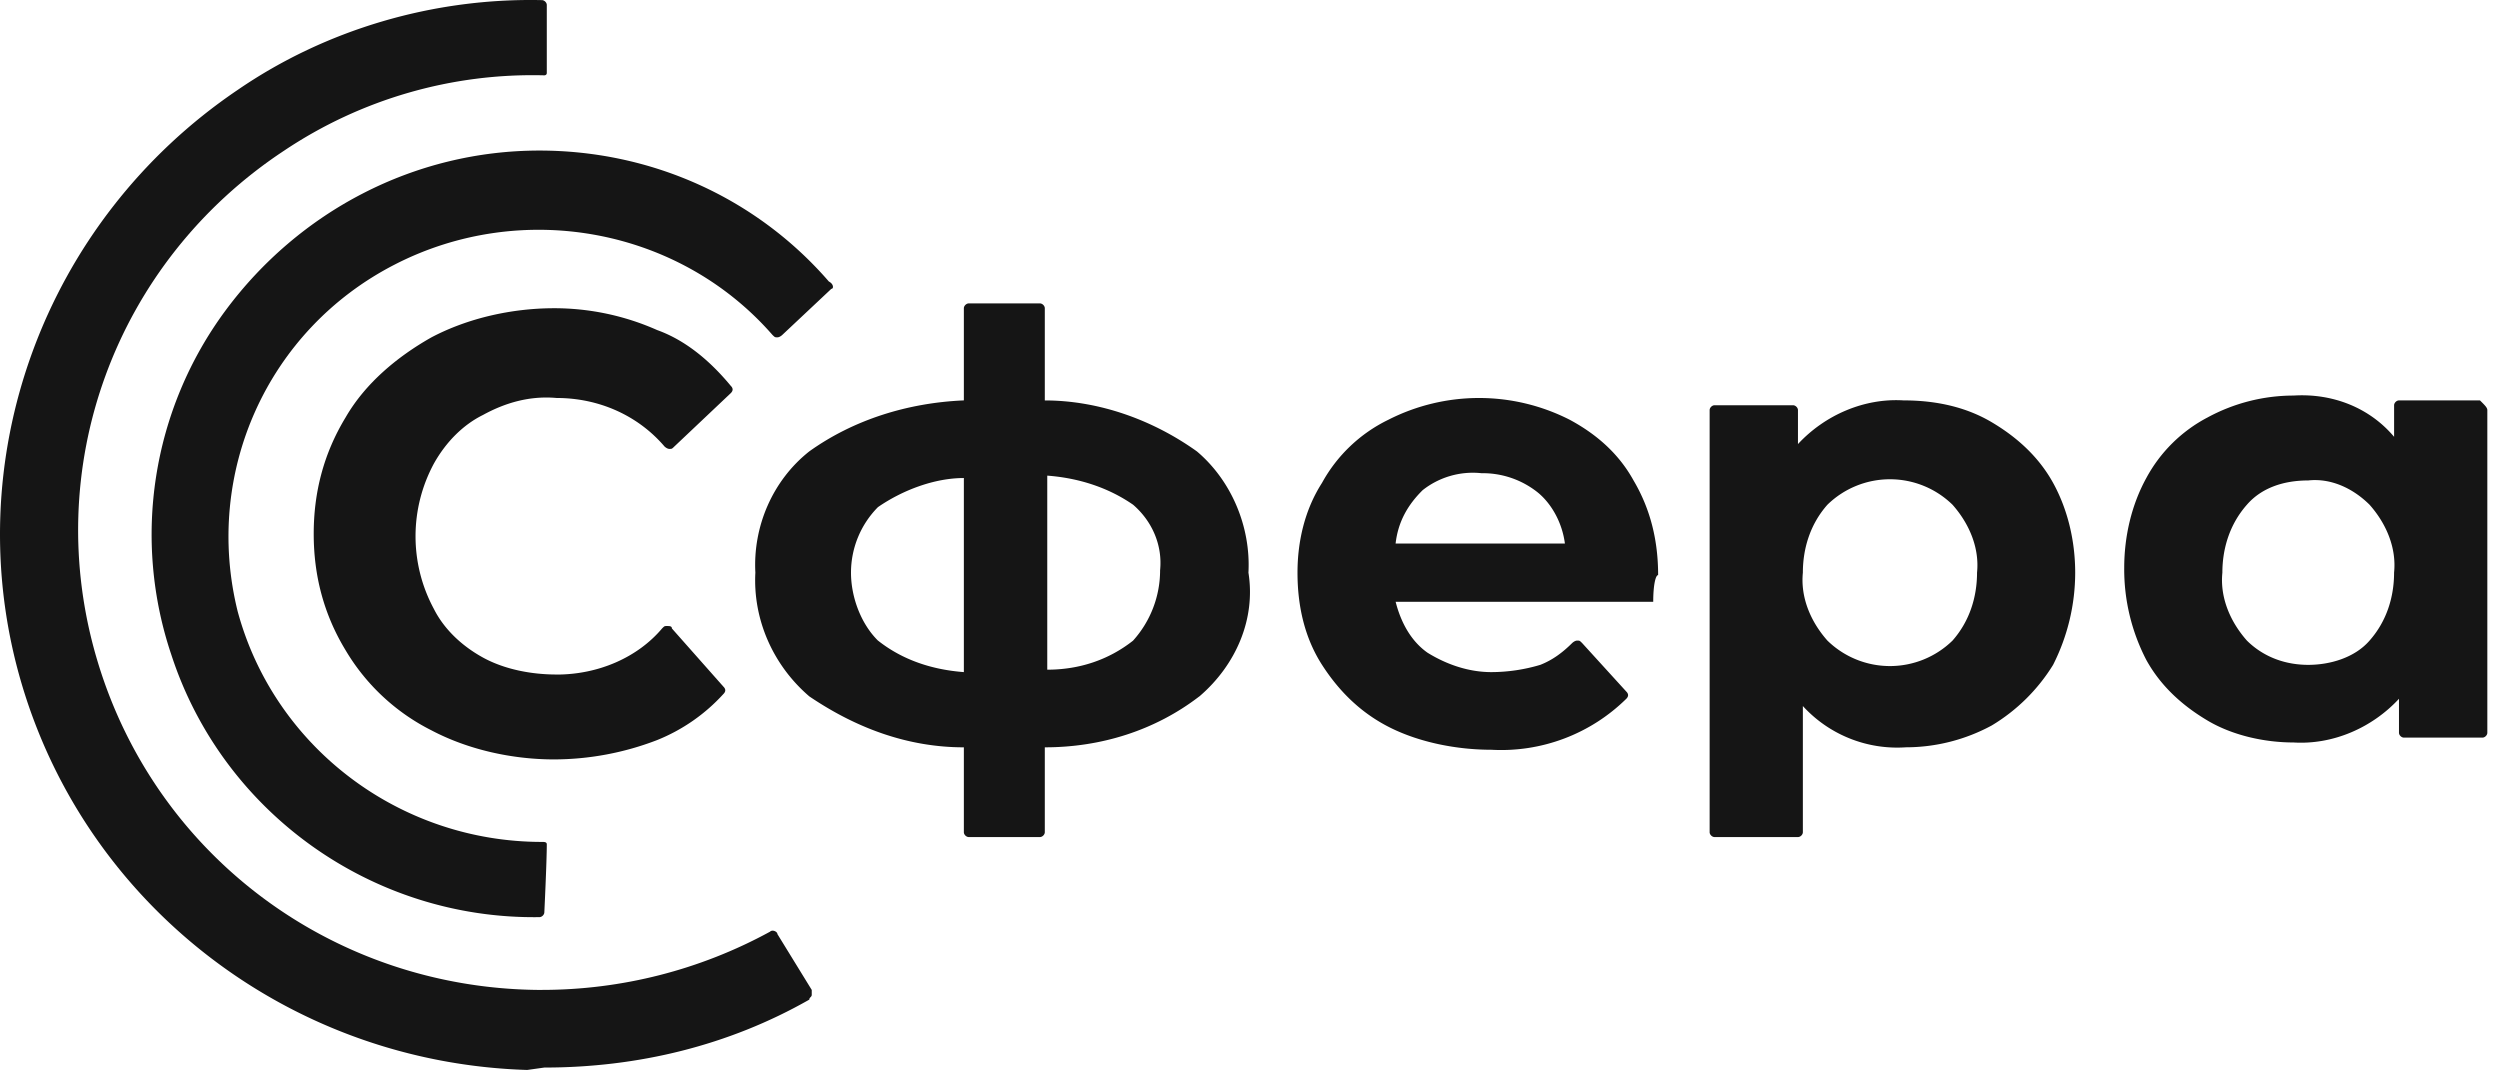 <svg xmlns="http://www.w3.org/2000/svg" width="103" height="45" fill="none" viewBox="0 0 103 45">
  <path fill="#151515" fill-rule="evenodd" d="M22.931 27.79c-1.01 0-2.122-.2-3.031-.698-.91-.5-1.618-1.2-2.022-2a6.308 6.308 0 0 1 0-5.996c.505-.9 1.212-1.6 2.02-1.999.911-.5 1.923-.8 3.033-.7 1.72 0 3.336.7 4.447 1.998 0 0 .102.1.202.1.102 0 .102 0 .204-.1l2.324-2.198c.101-.1.101-.2 0-.3-.91-1.1-1.92-1.898-3.032-2.298a10.446 10.446 0 0 0-4.245-.9c-1.72 0-3.539.4-5.055 1.2-1.415.799-2.729 1.898-3.537 3.298-.91 1.5-1.314 3.098-1.314 4.797 0 1.7.404 3.298 1.314 4.797a8.6 8.6 0 0 0 3.539 3.3c1.514.799 3.334 1.197 5.053 1.197a11.864 11.864 0 0 0 4.245-.798 7.442 7.442 0 0 0 2.73-1.899c.1-.1.1-.2 0-.3l-2.124-2.399c0-.1-.102-.1-.202-.1-.102 0-.102 0-.202.1-1.011 1.198-2.627 1.9-4.347 1.9v-.002z" clip-rule="evenodd"/>
  <path fill="#151515" d="M49.413 28.691c-1.82 1.4-4.043 2.099-6.367 2.099v3.496c0 .102-.101.201-.203.201h-2.93c-.1 0-.202-.099-.202-.2V30.79c-2.324 0-4.447-.8-6.367-2.099-1.517-1.3-2.325-3.198-2.223-5.099-.102-1.897.706-3.796 2.223-4.996 1.82-1.3 4.043-2 6.367-2.1V12.7c0-.1.102-.2.202-.2h2.931c.102 0 .202.1.202.2v3.798c2.225 0 4.449.8 6.267 2.1 1.415 1.197 2.225 3.098 2.123 4.997.304 1.898-.505 3.797-2.021 5.097h-.002zm-13.24-2.299c1.01.799 2.223 1.199 3.538 1.299v-7.996c-1.213 0-2.527.5-3.539 1.198a3.84 3.84 0 0 0-1.111 2.7c0 1 .404 2.099 1.111 2.8zm10.511 0a4.327 4.327 0 0 0 1.112-2.897c.102-1-.303-2.001-1.112-2.7-1.01-.7-2.223-1.1-3.537-1.199v7.995c1.314 0 2.527-.4 3.538-1.199zm21.428-1.599H57.5c.202.8.605 1.6 1.313 2.098.808.5 1.718.8 2.628.8a7.074 7.074 0 0 0 2.021-.3c.506-.2.91-.5 1.314-.9 0 0 .102-.099.204-.099.1 0 .1 0 .202.1l1.82 1.999c.1.1.1.2 0 .3a7.343 7.343 0 0 1-5.56 2.099c-1.415 0-2.932-.3-4.145-.9-1.212-.6-2.123-1.5-2.83-2.599-.707-1.1-1.01-2.399-1.01-3.797 0-1.3.303-2.599 1.01-3.7a6.212 6.212 0 0 1 2.73-2.598 8.23 8.23 0 0 1 7.479 0c1.112.6 2.02 1.4 2.627 2.5.708 1.198 1.012 2.498 1.012 3.898-.102 0-.202.4-.202 1.1h-.001zm-9.5-4.597c-.607.599-1.012 1.298-1.113 2.198h6.975c-.102-.8-.506-1.6-1.112-2.1a3.63 3.63 0 0 0-2.325-.798 3.338 3.338 0 0 0-2.426.7zm23.448-2.8c1.012.6 1.921 1.4 2.528 2.499.606 1.1.91 2.399.91 3.699a8.415 8.415 0 0 1-.91 3.797 7.507 7.507 0 0 1-2.528 2.498 7.44 7.44 0 0 1-3.537.9 5.262 5.262 0 0 1-4.245-1.7v5.197c0 .102-.1.201-.202.201h-3.437c-.1 0-.202-.099-.202-.2V16.896c0-.099.102-.2.202-.2h3.235c.1 0 .202.101.202.2v1.4c1.112-1.2 2.73-1.899 4.347-1.8 1.414 0 2.627.301 3.637.9v.002zm-1.616 8.996c.706-.8 1.01-1.8 1.01-2.8.102-.999-.303-1.998-1.01-2.797a3.69 3.69 0 0 0-5.155 0c-.707.8-1.011 1.798-1.011 2.799-.1.998.303 1.999 1.011 2.798a3.689 3.689 0 0 0 5.155 0zm22.034-9.495V30.19c0 .1-.101.2-.202.2h-3.234c-.102 0-.204-.1-.204-.2v-1.4c-1.111 1.2-2.727 1.9-4.346 1.8-1.212 0-2.526-.3-3.536-.9-1.012-.599-1.921-1.399-2.528-2.5a8.109 8.109 0 0 1-.91-3.797c0-1.299.305-2.598.91-3.698a6.057 6.057 0 0 1 2.528-2.498 7.44 7.44 0 0 1 3.537-.9c1.616-.1 3.133.5 4.144 1.7v-1.3c0-.1.101-.2.201-.2h3.337c.202.2.303.3.303.4zm-4.852 9.495c.708-.8 1.01-1.8 1.01-2.8.102-.999-.302-1.998-1.01-2.797-.707-.7-1.616-1.1-2.527-1-1.01 0-1.92.3-2.527 1-.706.8-1.01 1.798-1.01 2.799-.102.998.304 1.999 1.01 2.798.708.7 1.617 1 2.527 1 .91 0 1.921-.3 2.527-1z"/>
  <path fill="#151515" fill-rule="evenodd" d="M34.252 11.899l-2.021 1.899s-.102.1-.202.1c-.102 0-.102 0-.204-.1C27.986 9.4 21.516 8.2 16.262 10.9c-5.257 2.699-7.884 8.596-6.469 14.293 1.516 5.596 6.67 9.494 12.533 9.494.1 0 .202 0 .202.1 0 .7-.101 2.798-.101 2.798 0 .1-.1.201-.202.201-6.873.1-13.038-4.298-15.161-10.795A15.512 15.512 0 0 1 9.286 12.8c3.033-4.097 7.783-6.597 12.938-6.597 4.548 0 8.895 1.9 11.927 5.397.202.1.202.3.101.3z" clip-rule="evenodd"/>
  <path fill="#151515" fill-rule="evenodd" d="M21.718 44.082c-9.701-.298-18.091-6.696-20.82-15.89-2.728-9.196.91-19.09 8.895-24.488 3.64-2.5 8.086-3.798 12.534-3.699.1 0 .201.1.201.2v2.8c0 .099-.101.099-.101.099a18.39 18.39 0 0 0-10.714 3.098C4.74 10.8 1.605 19.295 4.033 27.292c2.424 7.996 9.702 13.392 18.092 13.492h.201c3.285 0 6.517-.825 9.4-2.399.1-.1.304 0 .304.1l1.414 2.3v.199c0 .1-.1.1-.1.2-3.335 1.899-7.076 2.799-10.917 2.799l-.706.099h-.003z" clip-rule="evenodd"/>
</svg>
